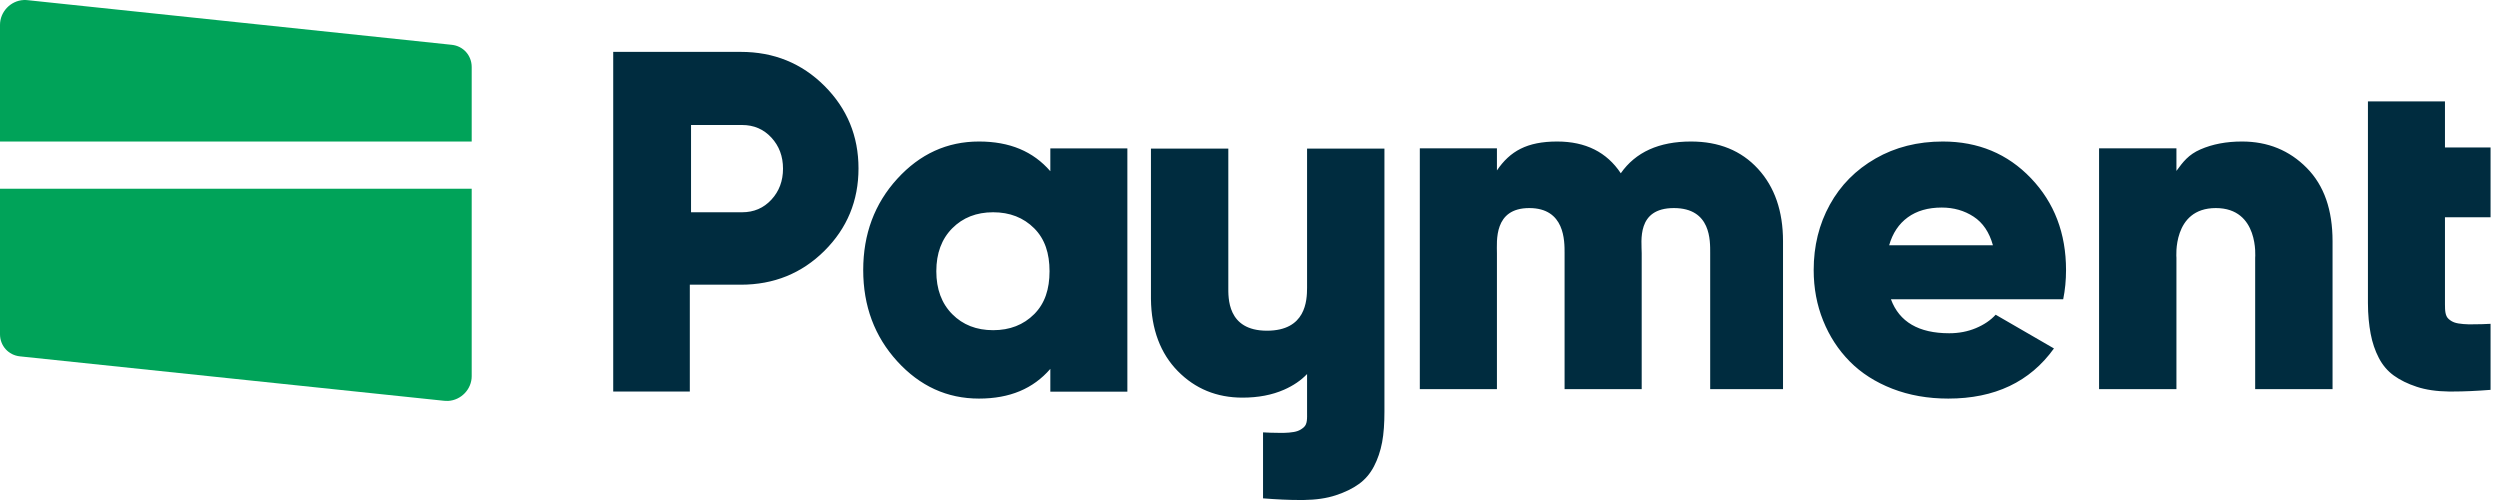 <?xml version="1.0" ?>
<svg xmlns="http://www.w3.org/2000/svg" viewBox="0 0 150 30" fill="none">
	<g clip-path="url(#clip0)">
		<path fill-rule="evenodd" clip-rule="evenodd" d="M28.302 11.323V22.572C28.302 23.35 27.668 24.013 26.887 24.055C26.813 24.058 26.739 24.057 26.666 24.049L1.194 21.381C0.506 21.309 0 20.746 0 20.054V11.323H28.302ZM0 1.492C0 0.71 0.634 0.043 1.415 0.002C1.489 -0.002 1.563 -1.13867e-07 1.636 0.008L27.108 2.689C27.796 2.761 28.302 3.327 28.302 4.023V8.493H0V1.492Z" fill="#00A359"/>
		<path d="M41.389 23.491V17.082H44.447C46.43 17.082 48.103 16.404 49.466 15.05C50.828 13.695 51.51 12.047 51.51 10.105C51.51 8.163 50.828 6.512 49.466 5.152C48.103 3.793 46.43 3.113 44.447 3.113H36.793V23.491H41.389ZM41.462 12.736V7.5H44.525C45.231 7.5 45.817 7.751 46.282 8.254C46.748 8.757 46.981 9.378 46.981 10.118C46.981 10.858 46.748 11.479 46.282 11.982C45.817 12.485 45.231 12.736 44.525 12.736H41.462ZM58.738 23.915C60.59 23.915 61.989 23.321 63.02 22.133V23.502H67.642V8.904H63.02V10.273C61.989 9.085 60.59 8.491 58.738 8.491C56.829 8.491 55.195 9.237 53.834 10.729C52.473 12.221 51.793 14.046 51.793 16.203C51.793 18.36 52.473 20.185 53.834 21.677C55.195 23.169 56.829 23.915 58.738 23.915ZM59.589 19.811C58.588 19.811 57.77 19.491 57.134 18.849C56.498 18.208 56.179 17.349 56.179 16.274C56.179 15.198 56.498 14.34 57.134 13.698C57.77 13.057 58.588 12.736 59.589 12.736C60.59 12.736 61.411 13.057 62.052 13.698C62.693 14.34 62.972 15.198 62.972 16.274C62.972 17.349 62.693 18.208 62.052 18.849C61.411 19.491 60.59 19.811 59.589 19.811ZM89.816 23.349V15.193C89.816 14.473 89.614 12.484 91.756 12.484C93.898 12.484 93.875 14.459 93.875 15.193V23.349H98.502V15.193C98.502 14.473 98.183 12.484 100.431 12.484C102.678 12.484 102.611 14.459 102.611 15.193V23.349H106.981V14.473C106.981 12.667 106.48 11.219 105.477 10.127C104.474 9.036 103.136 8.491 101.461 8.491C99.541 8.491 98.136 9.126 97.247 10.396C96.405 9.126 95.132 8.491 93.429 8.491C91.622 8.491 90.601 9.069 89.816 10.226V8.9H85.189V23.349H89.816ZM116.896 23.915C119.683 23.915 121.797 22.913 123.237 20.907L119.74 18.883C119.437 19.216 119.041 19.484 118.553 19.688C118.065 19.893 117.531 19.995 116.953 19.995C115.124 19.995 113.958 19.315 113.456 17.956H123.792C123.906 17.396 123.962 16.811 123.962 16.203C123.962 13.998 123.261 12.161 121.858 10.693C120.455 9.225 118.692 8.491 116.569 8.491C115.062 8.491 113.716 8.83 112.532 9.51C111.347 10.189 110.432 11.114 109.788 12.283C109.143 13.452 108.821 14.758 108.821 16.203C108.821 17.286 109.01 18.299 109.39 19.239C109.769 20.18 110.302 20.997 110.989 21.691C111.676 22.385 112.527 22.929 113.541 23.324C114.555 23.718 115.674 23.915 116.896 23.915ZM113.349 14.717C113.557 13.99 113.929 13.431 114.467 13.04C115.005 12.649 115.684 12.453 116.505 12.453C117.222 12.453 117.859 12.635 118.415 12.998C118.972 13.361 119.359 13.934 119.576 14.717H113.349ZM130.586 23.349V15.461C130.586 15.461 130.33 12.484 132.948 12.484C135.567 12.484 135.31 15.461 135.31 15.461C135.31 15.461 135.31 18.091 135.31 23.349H139.953V14.473C139.953 12.601 139.452 11.136 138.408 10.078C137.364 9.02 136.068 8.491 134.521 8.491C133.581 8.491 132.75 8.648 132.029 8.963C131.308 9.278 130.985 9.709 130.586 10.255V8.9H125.944V23.349H130.586ZM83.066 8.915L83.066 19.555L83.066 19.556V24.693C83.066 25.393 83.026 26.008 82.927 26.538C82.827 27.067 82.663 27.55 82.436 27.985C82.208 28.42 81.906 28.773 81.531 29.042C81.157 29.312 80.696 29.537 80.15 29.716C79.605 29.896 78.962 29.991 78.221 30H77.979C77.305 30 76.627 29.967 75.782 29.901V25.942C76.134 25.96 76.37 25.97 76.655 25.97C76.902 25.979 77.13 25.975 77.338 25.956C77.784 25.918 77.989 25.841 78.221 25.642C78.454 25.444 78.424 25.099 78.424 24.693L78.424 22.442C78.059 22.825 77.599 23.138 77.042 23.383C76.321 23.7 75.49 23.858 74.55 23.858C73.003 23.858 71.708 23.326 70.664 22.262C69.637 21.215 69.076 19.773 69.057 17.935L69.057 17.841V8.915H73.699V17.203C73.699 17.841 73.611 19.842 76.017 19.842C78.351 19.842 78.421 18.04 78.424 17.271L78.424 8.915H83.066ZM146.698 6.085V8.847H149.434V13.037H146.698V18.265C146.699 18.637 146.71 18.96 146.925 19.145C147.156 19.343 147.36 19.405 147.804 19.443C148.012 19.462 148.239 19.466 148.484 19.457C148.768 19.457 149.084 19.448 149.434 19.429V23.391C148.593 23.457 147.837 23.491 147.166 23.491H146.925C146.188 23.481 145.547 23.387 145.004 23.207C144.46 23.027 144.002 22.802 143.629 22.532C143.255 22.262 142.955 21.909 142.729 21.474C142.502 21.038 142.339 20.555 142.239 20.025C142.14 19.495 142.076 18.879 142.076 18.179V6.085H146.698Z" fill="#002C3F"/>
	</g>
	<defs>
		<clipPath id="clip0">
			<rect width="149.434" height="30" fill="white"/>
		</clipPath>
	</defs>
</svg>
